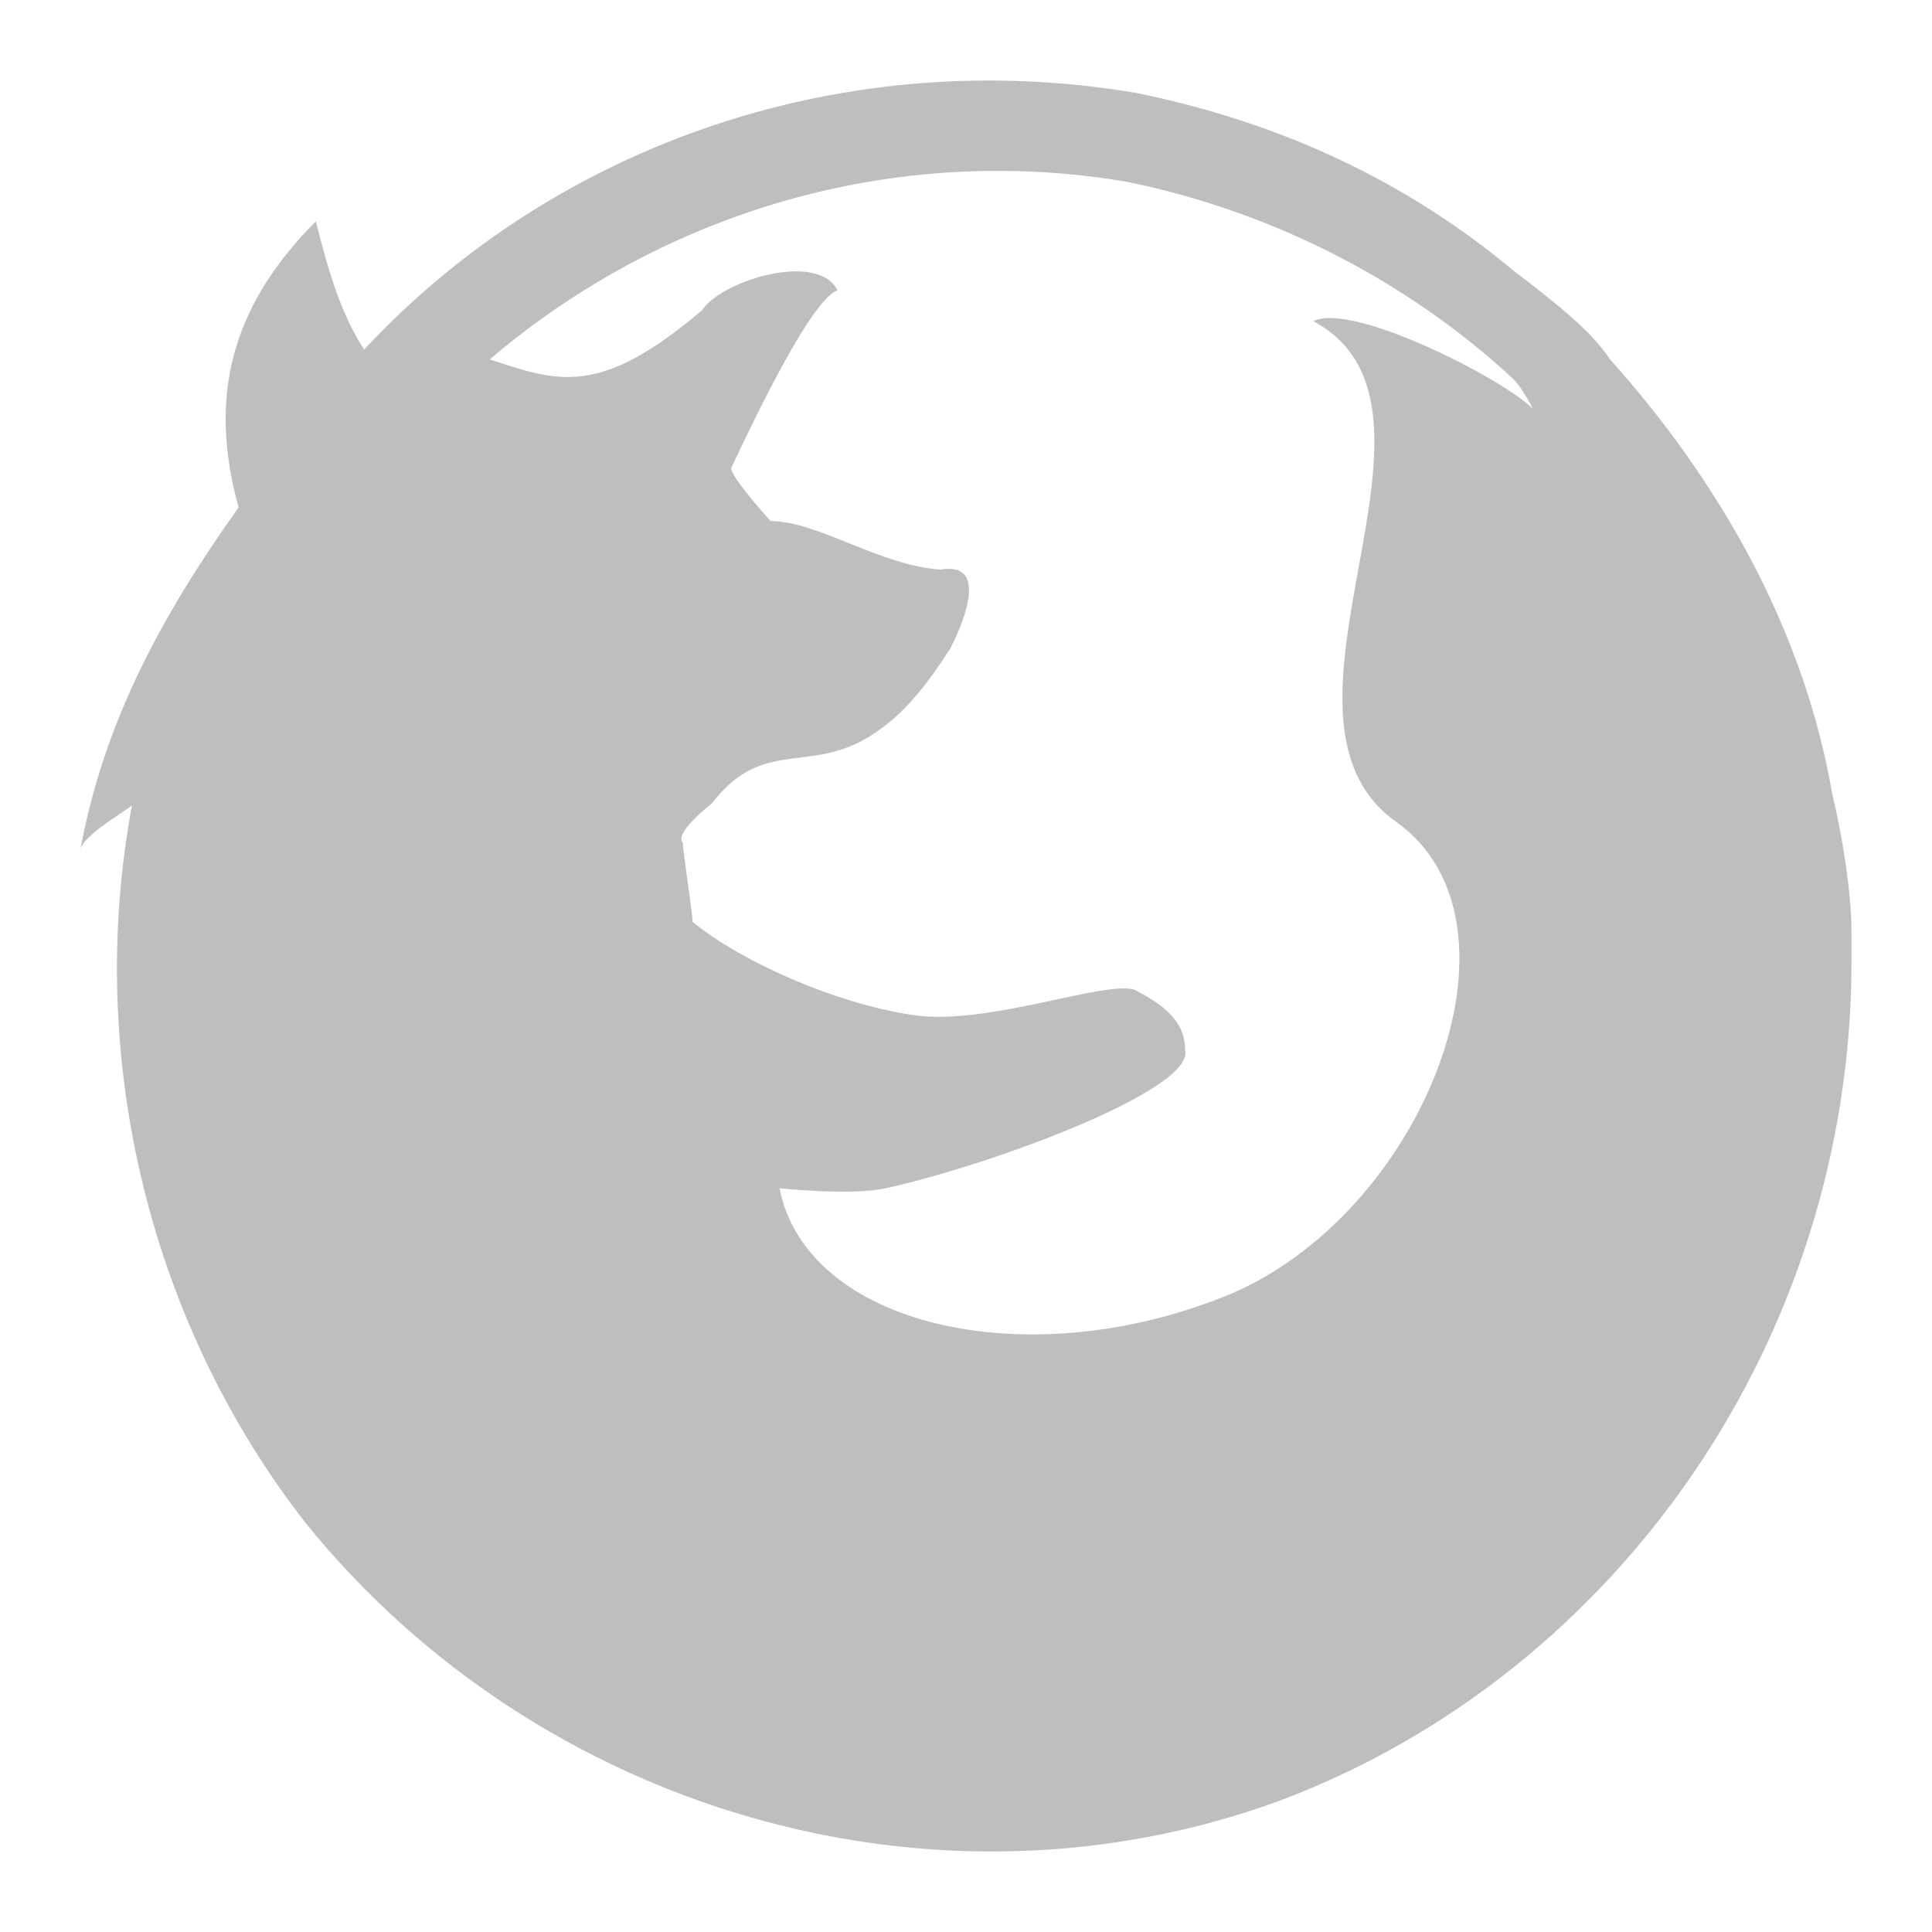 <?xml version="1.0" encoding="UTF-8" standalone="no"?>
<svg
   xmlns:dc="http://purl.org/dc/elements/1.1/"
   xmlns:cc="http://creativecommons.org/ns#"
   xmlns:rdf="http://www.w3.org/1999/02/22-rdf-syntax-ns#"
   xmlns:svg="http://www.w3.org/2000/svg"
   xmlns="http://www.w3.org/2000/svg"
   xmlns:sodipodi="http://sodipodi.sourceforge.net/DTD/sodipodi-0.dtd"
   xmlns:inkscape="http://www.inkscape.org/namespaces/inkscape"
   height="24"
   width="24"
   version="1.1"
   id="svg136"
   sodipodi:docname="firefox.svg"
   inkscape:version="0.92.2 5c3e80d, 2017-08-06">
  <defs
     id="defs140" />
  <sodipodi:namedview
     pagecolor="#ffffff"
     bordercolor="#666666"
     borderopacity="1"
     objecttolerance="10"
     gridtolerance="10"
     guidetolerance="10"
     inkscape:pageopacity="0"
     inkscape:pageshadow="2"
     inkscape:window-width="885"
     inkscape:window-height="678"
     id="namedview138"
     showgrid="false"
     inkscape:zoom="9.8333333"
     inkscape:cx="3.0000003"
     inkscape:cy="12"
     inkscape:window-x="85"
     inkscape:window-y="102"
     inkscape:window-maximized="0"
     inkscape:current-layer="svg136" />
  <path
     d="M 23,11.574 C 23,11.084 22.88,10.348 22.76,9.858 22.4,7.774 21.32,5.936 20.001,4.465 19.761,4.097 19.281,3.73 18.801,3.362 17.481,2.259 15.921,1.523 14.122,1.156 10.522,0.543 6.923,1.768 4.524,4.342 4.227,3.897 4.057,3.286 3.924,2.749 2.854,3.822 2.589,4.952 2.964,6.303 2.018,7.633 1.299,8.945 1,10.543 1.076,10.321 1.744,9.98 1.644,9.981 1.044,13.167 1.884,16.477 3.804,18.928 6.683,22.483 11.602,23.954 15.921,22.36 20.121,20.767 23,16.599 23,11.942 Z M 14.002,2.259 c 1.8,0.368 3.479,1.226 4.799,2.451 0.12,0.123 0.24,0.368 0.24,0.368 -0.36,-0.368 -2.247,-1.333 -2.727,-1.088 2.015,1.078 -0.835,4.897 1.03,6.22 1.765,1.251 0.339,4.911 -2.142,5.899 -2.482,0.988 -5.182,0.35 -5.519,-1.348 0,0 0.89,0.095 1.32,0 1.33,-0.293 3.839,-1.226 3.719,-1.716 1.95e-4,-0.368 -0.276,-0.566 -0.626,-0.749 -0.36,-0.123 -1.827,0.446 -2.735,0.316 -0.985,-0.141 -2.158,-0.67 -2.758,-1.161 0,-0.123 -0.12,-0.858 -0.12,-0.981 C 8.363,10.348 8.843,9.981 8.843,9.981 9.501,9.119 10.102,9.666 10.918,9.07 11.278,8.825 11.578,8.411 11.803,8.057 c 0,0 0.6,-1.103 -0.12,-0.981 C 10.925,7.024 10.162,6.474 9.573,6.473 c 0,0 -0.49,-0.537 -0.49,-0.659 C 9.203,5.568 10.043,3.73 10.403,3.607 10.163,3.117 8.963,3.484 8.723,3.852 7.442,4.942 6.93,4.742 6.083,4.465 8.243,2.626 11.122,1.768 14.002,2.259 Z"
     id="path134"
     inkscape:connector-curvature="0"
     style="fill:#bebebe;stroke-width:1.011" />
</svg>
